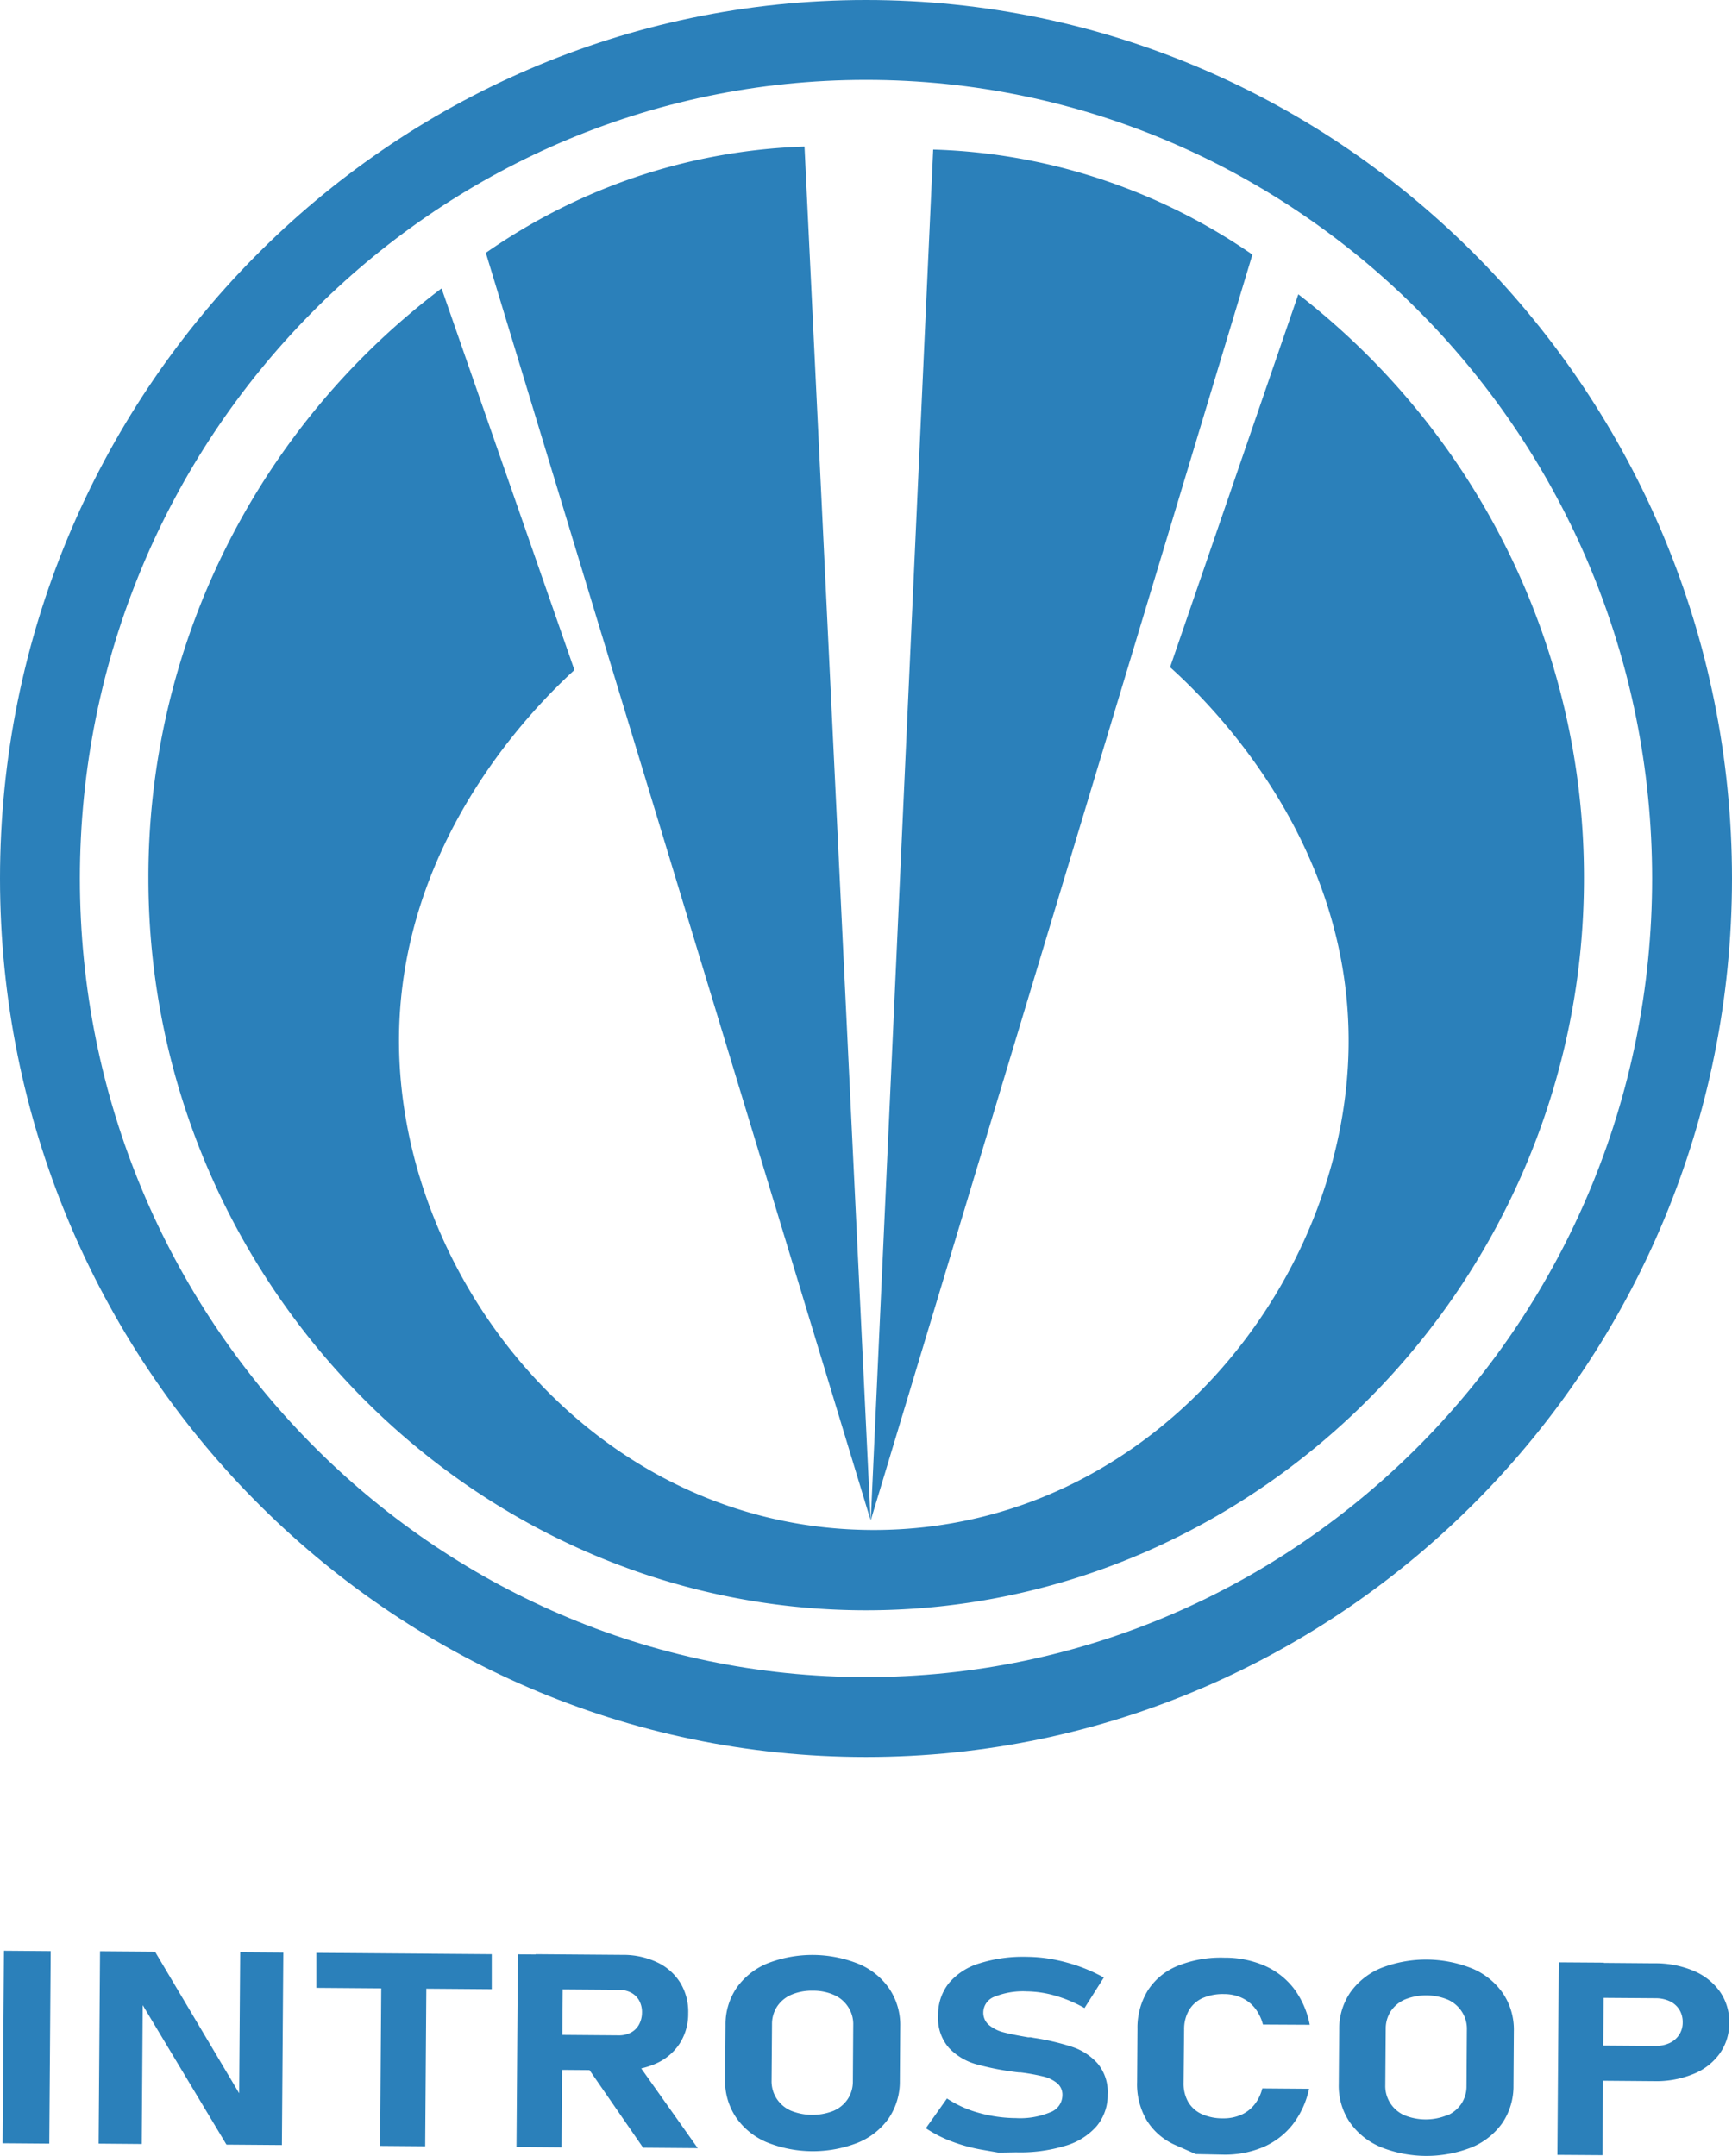 <svg id="Layer_1" data-name="Layer 1" xmlns="http://www.w3.org/2000/svg" viewBox="0 0 283.6 353"><defs><style>.cls-1{fill:#2b80ba;}</style></defs><path class="cls-1" d="M200,305.69c-78.19,0-141.8-64.53-141.8-143.85S121.81,18,200,18,341.8,82.53,341.8,161.84,278.19,305.69,200,305.69Zm0-274.61c-71,0-128.72,58.66-128.72,130.76S129,292.61,200,292.61,328.72,234,328.72,161.84,271,31.08,200,31.08Z" transform="translate(-58.2 -18)"/><path class="cls-1" d="M270.79,66.19q-10.5,30.53-21,61.06c7.52,6.75,29.61,29.17,29.23,62-.45,39-32.53,79.27-77.75,79.27S124,228.22,123.54,189.23c-.37-32,20.68-54.17,28.72-61.52Q141.37,96.47,130.5,65.22a120.67,120.67,0,0,0-48,96.62c0,65.74,53.06,119.83,117.53,119.83s117.53-54.09,117.53-119.83A120.74,120.74,0,0,0,270.79,66.19Z" transform="translate(-58.2 -18)"/><path class="cls-1" d="M66.27,369l-7.65-.06.23-31.53,7.65.06Z" transform="translate(-58.2 -18)"/><path class="cls-1" d="M74.58,337.49l9,.07L98,361.83l-.65.56.18-24.72,7.06.05-.23,31.51-9.08-.07-14.35-23.9.65-.56-.17,24.36L74.35,369Z" transform="translate(-58.2 -18)"/><path class="cls-1" d="M110,337.76l28.72.22,0,5.73-28.72-.22Zm10.65,2.66,7.38.06-.21,28.95-7.38-.06Z" transform="translate(-58.2 -18)"/><path class="cls-1" d="M143,338l7.38.06-.23,31.55-7.38-.06Zm2.84,13.16,13.63.11a4.27,4.27,0,0,0,2-.44,3.21,3.21,0,0,0,1.34-1.29,4.09,4.09,0,0,0,.51-1.95,3.91,3.91,0,0,0-.45-2,3.23,3.23,0,0,0-1.33-1.31,4.38,4.38,0,0,0-2-.47l-13.63-.1,0-5.73,14.22.11a13,13,0,0,1,5.68,1.22,8.94,8.94,0,0,1,3.77,3.33,9.12,9.12,0,0,1,1.31,5,9,9,0,0,1-1.38,4.94,8.9,8.9,0,0,1-3.84,3.28A13.13,13.13,0,0,1,160,357l-14.22-.11Zm8.21,4.82L162,355l10.45,14.74-8.94-.07Z" transform="translate(-58.2 -18)"/><path class="cls-1" d="M183.66,368.74a11.57,11.57,0,0,1-5-4.12,10.62,10.62,0,0,1-1.73-6.11l.07-8.94a10.59,10.59,0,0,1,1.82-6.09,11.55,11.55,0,0,1,5.05-4,20.28,20.28,0,0,1,15,.12,11.45,11.45,0,0,1,5,4.11,10.65,10.65,0,0,1,1.73,6.12l-.06,8.93a10.7,10.7,0,0,1-1.82,6.09,11.51,11.51,0,0,1-5.06,4,20.19,20.19,0,0,1-15-.11Zm11-5.1a5.32,5.32,0,0,0,2.34-1.92,5.2,5.2,0,0,0,.85-2.9l.06-9.24a5.1,5.1,0,0,0-.8-2.91,5.25,5.25,0,0,0-2.31-2,8.31,8.31,0,0,0-3.5-.71,8.56,8.56,0,0,0-3.51.65,5.33,5.33,0,0,0-2.34,1.93,5.22,5.22,0,0,0-.84,2.9l-.07,9.23a5.23,5.23,0,0,0,.8,2.92,5.35,5.35,0,0,0,2.32,2,9.41,9.41,0,0,0,7,.05Z" transform="translate(-58.2 -18)"/><path class="cls-1" d="M221.7,370.47,219,370a27.1,27.1,0,0,1-5-1.37,20.7,20.7,0,0,1-4.2-2.15l3.46-4.87a18.14,18.14,0,0,0,5.21,2.35,23,23,0,0,0,6.08.86,12.79,12.79,0,0,0,5.61-.95,3,3,0,0,0,2-2.77v0a2.44,2.44,0,0,0-.87-2A5.65,5.65,0,0,0,229,358a33.75,33.75,0,0,0-3.66-.66l-.15,0-.14,0-.6-.07a45.07,45.07,0,0,1-6.51-1.3,9.75,9.75,0,0,1-4.37-2.66,7.38,7.38,0,0,1-1.76-5.34v0a8.19,8.19,0,0,1,1.73-5.21,10.45,10.45,0,0,1,5-3.27,23.75,23.75,0,0,1,7.82-1.08,24.53,24.53,0,0,1,4.29.42,28.91,28.91,0,0,1,4.29,1.16,27,27,0,0,1,4,1.81l-3.16,5a22.12,22.12,0,0,0-4.71-2,17.63,17.63,0,0,0-4.73-.73,12.49,12.49,0,0,0-5.26.86,2.78,2.78,0,0,0-1.87,2.51v0a2.62,2.62,0,0,0,.95,2.16,6.16,6.16,0,0,0,2.39,1.18c.95.25,2.29.52,4,.81l.21,0a.78.78,0,0,1,.22,0,1.55,1.55,0,0,1,.31.06l.31.05a39.26,39.26,0,0,1,6.2,1.47,9.65,9.65,0,0,1,4.14,2.72,7.31,7.31,0,0,1,1.63,5.08v0a7.87,7.87,0,0,1-1.79,5.15,10.74,10.74,0,0,1-5.13,3.23,25.37,25.37,0,0,1-8.07,1.07Z" transform="translate(-58.2 -18)"/><path class="cls-1" d="M254,370.71l-3.17-1.4a10.45,10.45,0,0,1-4.82-4.05,11.61,11.61,0,0,1-1.62-6.37l.06-8.66a11.64,11.64,0,0,1,1.72-6.35,10.49,10.49,0,0,1,4.88-4,18.89,18.89,0,0,1,7.66-1.33,16.25,16.25,0,0,1,6.59,1.33,12.26,12.26,0,0,1,4.78,3.75,14.33,14.33,0,0,1,2.58,5.91L265,349.5a7.38,7.38,0,0,0-1.31-2.68,6,6,0,0,0-2.17-1.7,6.82,6.82,0,0,0-2.87-.61,8.21,8.21,0,0,0-3.53.66,4.9,4.9,0,0,0-2.24,2,6.13,6.13,0,0,0-.79,3.15L252,359a6.17,6.17,0,0,0,.74,3.15,5,5,0,0,0,2.21,2,8.29,8.29,0,0,0,3.52.71,7.21,7.21,0,0,0,2.92-.56,5.75,5.75,0,0,0,2.19-1.66,6.86,6.86,0,0,0,1.31-2.68l7.66.06a14.51,14.51,0,0,1-2.7,5.87,12.37,12.37,0,0,1-4.82,3.68,16.12,16.12,0,0,1-6.6,1.23Z" transform="translate(-58.2 -18)"/><path class="cls-1" d="M284.14,369.5a11.62,11.62,0,0,1-5-4.11,10.67,10.67,0,0,1-1.73-6.12l.07-8.94a10.59,10.59,0,0,1,1.82-6.09,11.62,11.62,0,0,1,5.05-4,20.28,20.28,0,0,1,15,.12,11.59,11.59,0,0,1,5,4.11,10.67,10.67,0,0,1,1.73,6.12l-.06,8.94a10.74,10.74,0,0,1-1.82,6.09,11.56,11.56,0,0,1-5.06,4,20.19,20.19,0,0,1-15-.11Zm11-5.1a5.32,5.32,0,0,0,2.34-1.92,5.15,5.15,0,0,0,.85-2.9l.06-9.24a5.1,5.1,0,0,0-.8-2.91,5.32,5.32,0,0,0-2.31-2,9.31,9.31,0,0,0-7-.05,5.38,5.38,0,0,0-2.34,1.92,5.22,5.22,0,0,0-.84,2.9l-.07,9.24a5.18,5.18,0,0,0,.8,2.91,5.29,5.29,0,0,0,2.32,2,9.28,9.28,0,0,0,7,0Z" transform="translate(-58.2 -18)"/><path class="cls-1" d="M313.44,339.31l7.38.05-.23,31.53-7.38-.05Zm3.27,13.6,12.52.09a5.29,5.29,0,0,0,2.34-.47,3.75,3.75,0,0,0,1.58-1.36,3.61,3.61,0,0,0,.58-2,3.85,3.85,0,0,0-.53-2.07,3.7,3.7,0,0,0-1.55-1.4,5.47,5.47,0,0,0-2.36-.51l-12.52-.09,0-5.73,12.34.1a16.11,16.11,0,0,1,6.44,1.25,10,10,0,0,1,4.3,3.43,8.64,8.64,0,0,1,1.5,5.08,8.54,8.54,0,0,1-1.58,5.05,9.8,9.8,0,0,1-4.35,3.34,16.06,16.06,0,0,1-6.46,1.15l-12.33-.1Z" transform="translate(-58.2 -18)"/><path class="cls-1" d="M137.75,59.4l63,207.52Q195.35,154.46,189.93,42a96.38,96.38,0,0,0-28.42,5.26A97.75,97.75,0,0,0,137.75,59.4Z" transform="translate(-58.2 -18)"/><line class="cls-1" x1="156.51" y1="107.53" x2="156.51" y2="107.53"/><path class="cls-1" d="M263.27,59.69,200.78,266.92,211,42.49a96.23,96.23,0,0,1,28.43,5.17A97.4,97.4,0,0,1,263.27,59.69Z" transform="translate(-58.2 -18)"/><line class="cls-1" x1="129.88" y1="108.61" x2="129.88" y2="108.61"/></svg>